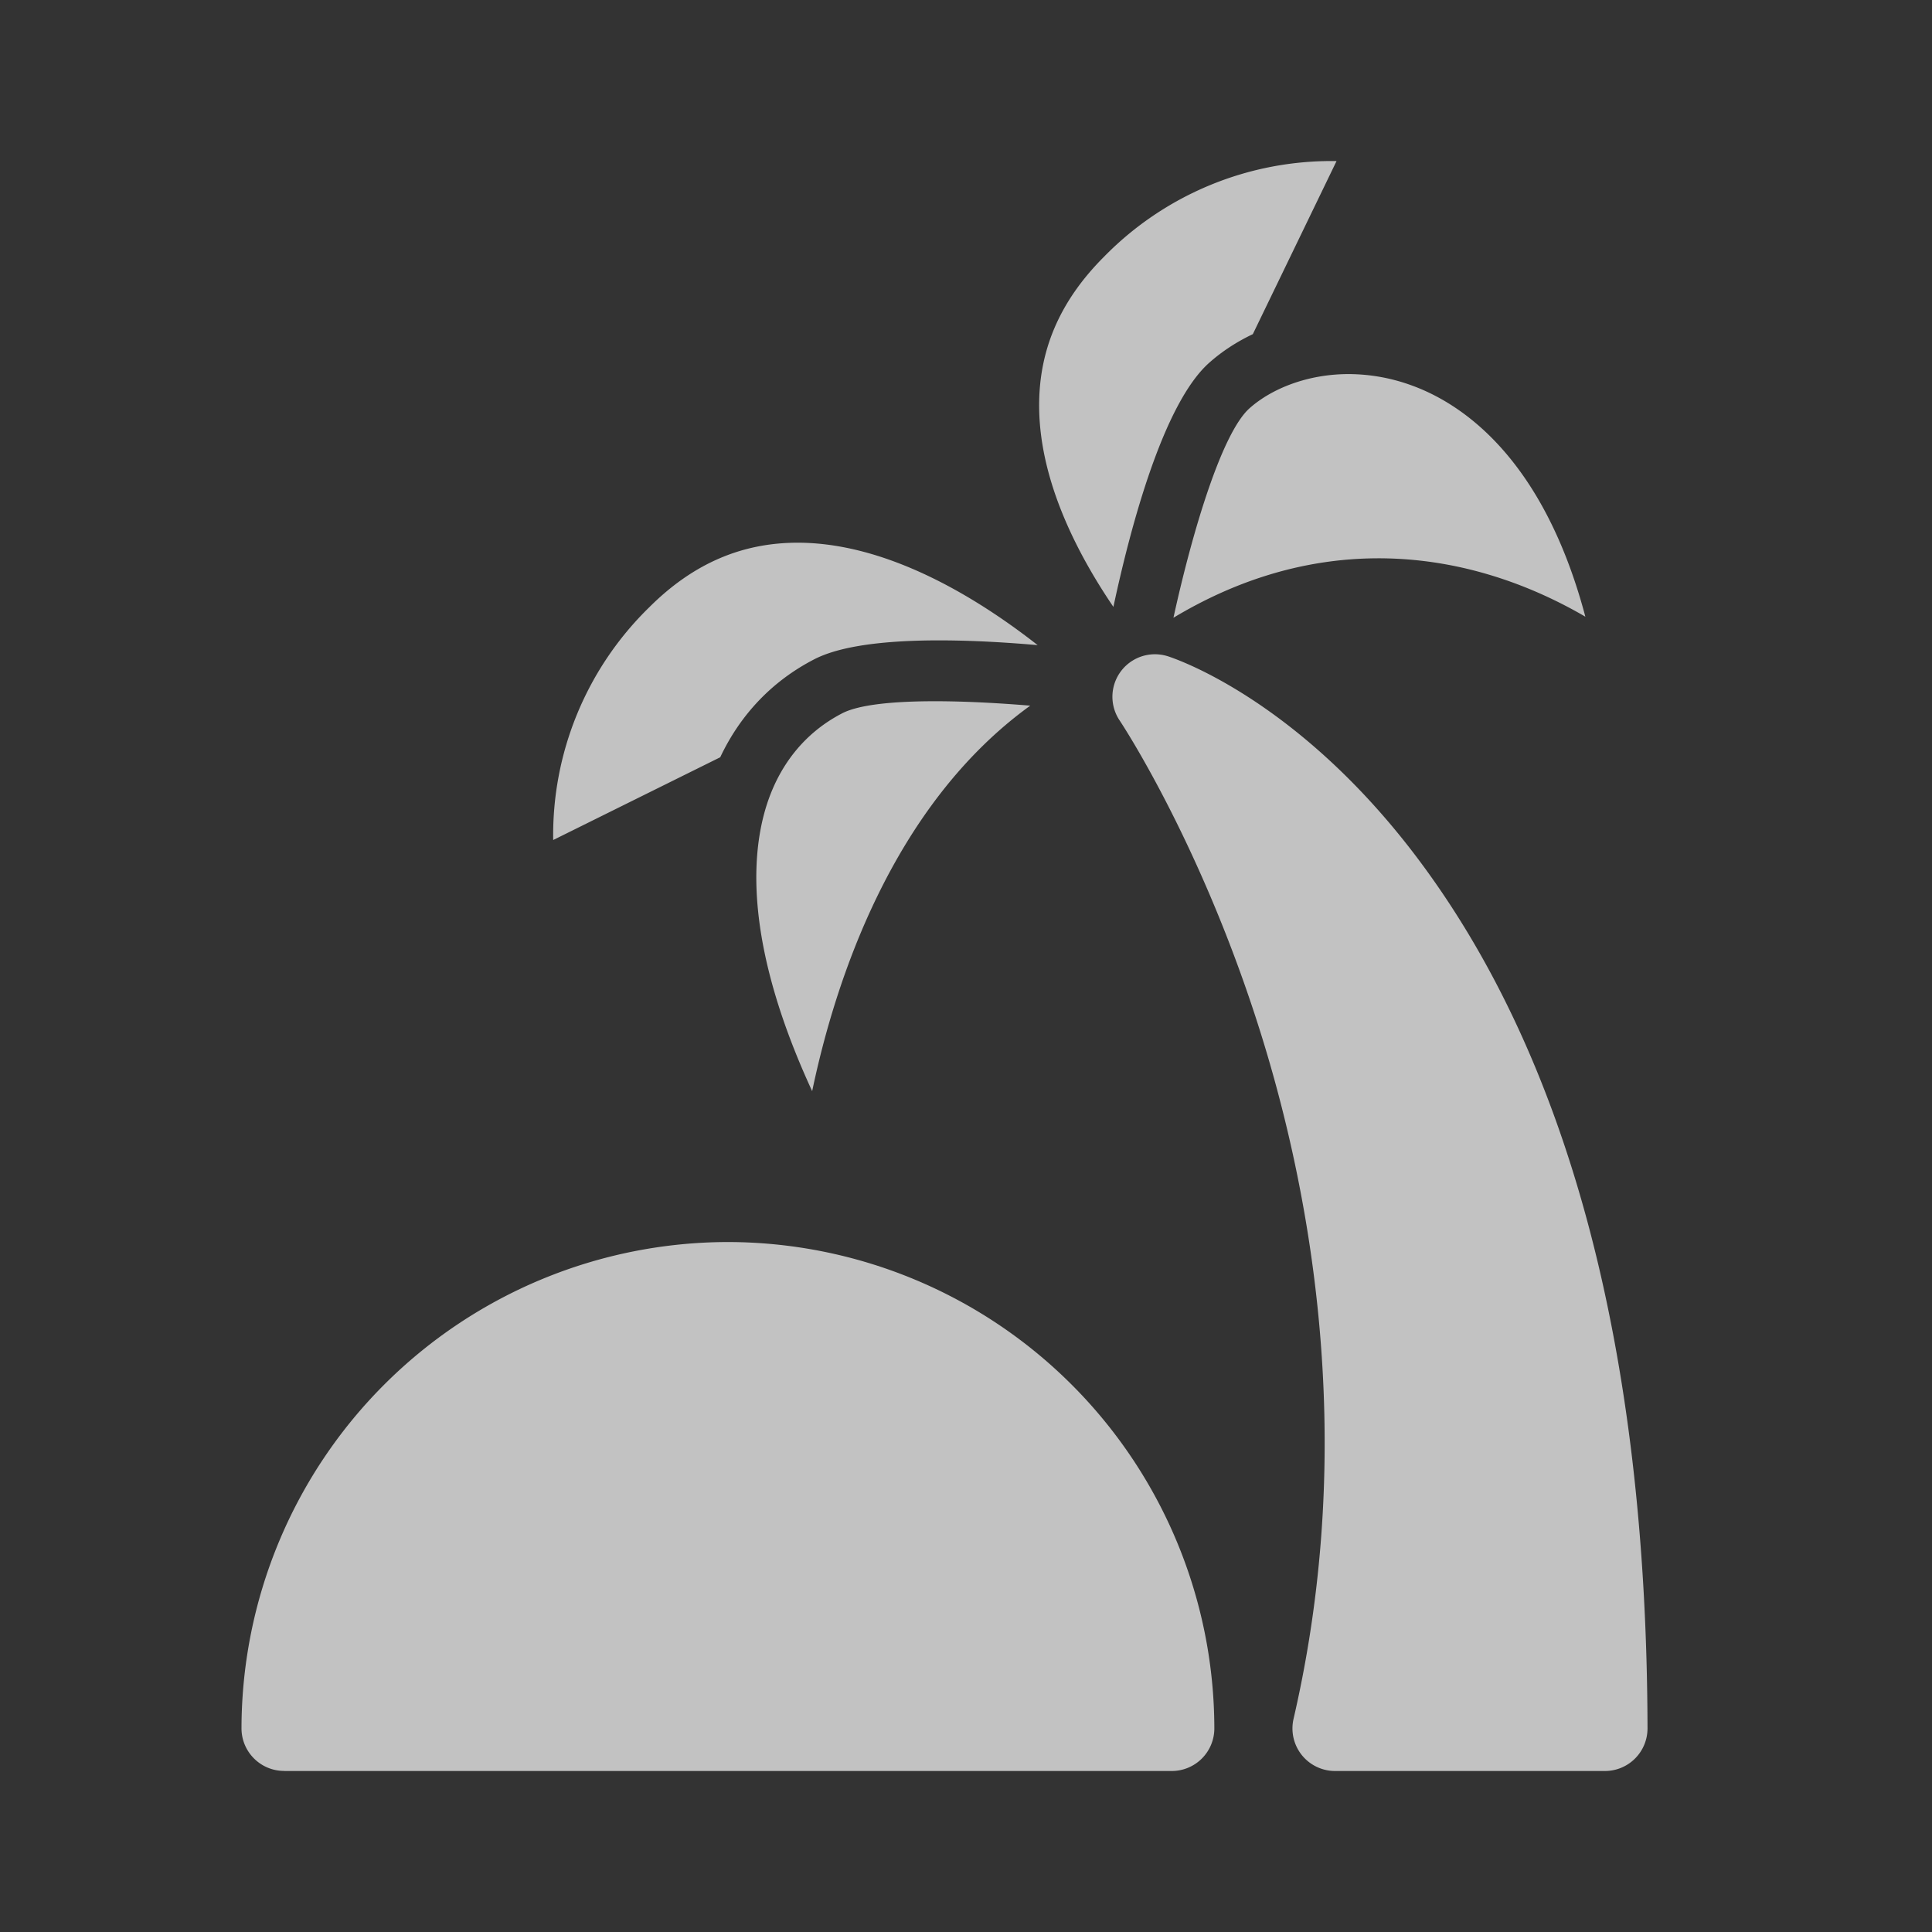 <svg xmlns="http://www.w3.org/2000/svg" width="24" height="24" viewBox="0 0 24 24">
    <rect x="0" y="0" width="24" height="24" fill="#333333" stroke="none"/>
    <g fill="none" fill-rule="evenodd" opacity=".7">
        <path d="M0 0h24v24H0z"/>
        <path fill="#FFF" d="M16.17 21.8c.1.126.253.2.414.2h3.354a.529.529 0 0 0 .528-.53c-.01-4.712-.99-8.373-2.912-10.881-1.48-1.93-2.985-2.417-3.048-2.437a.528.528 0 0 0-.596.8c.01.015.949 1.425 1.679 3.656.669 2.044 1.295 5.22.48 8.744a.529.529 0 0 0 .101.448zM8.947 9.407c.251-.532.648-.949 1.168-1.217.569-.294 1.813-.26 2.775-.176-.727-.57-1.824-1.252-2.933-1.272-.719-.012-1.34.25-1.894.804a3.953 3.953 0 0 0-1.191 2.889l2.075-1.028zm1.515-.546c-.465.24-.794.65-.953 1.188-.194.659-.22 1.773.58 3.506.283-1.353.99-3.546 2.709-4.789-.4-.033-.813-.055-1.184-.055-.51 0-.942.041-1.152.15zm4.562-4.357c.16-.142.343-.26.539-.353l1.04-2.15a3.952 3.952 0 0 0-2.89 1.19c-.554.555-.817 1.174-.804 1.895.016.886.455 1.765.922 2.453.22-1.028.627-2.536 1.193-3.035zm-.447 3.17c1.543-.927 2.953-.824 3.92-.535.471.14.876.335 1.197.522-.529-1.992-1.55-2.654-2.16-2.874a2.298 2.298 0 0 0-.78-.14c-.514 0-.958.182-1.23.423-.34.3-.706 1.505-.947 2.604zM3.529 22h11.027a.529.529 0 0 0 .529-.529 6.05 6.05 0 0 0-6.043-6.042A6.05 6.05 0 0 0 3 21.47c0 .292.237.529.529.529z"/>
    </g>
</svg>
